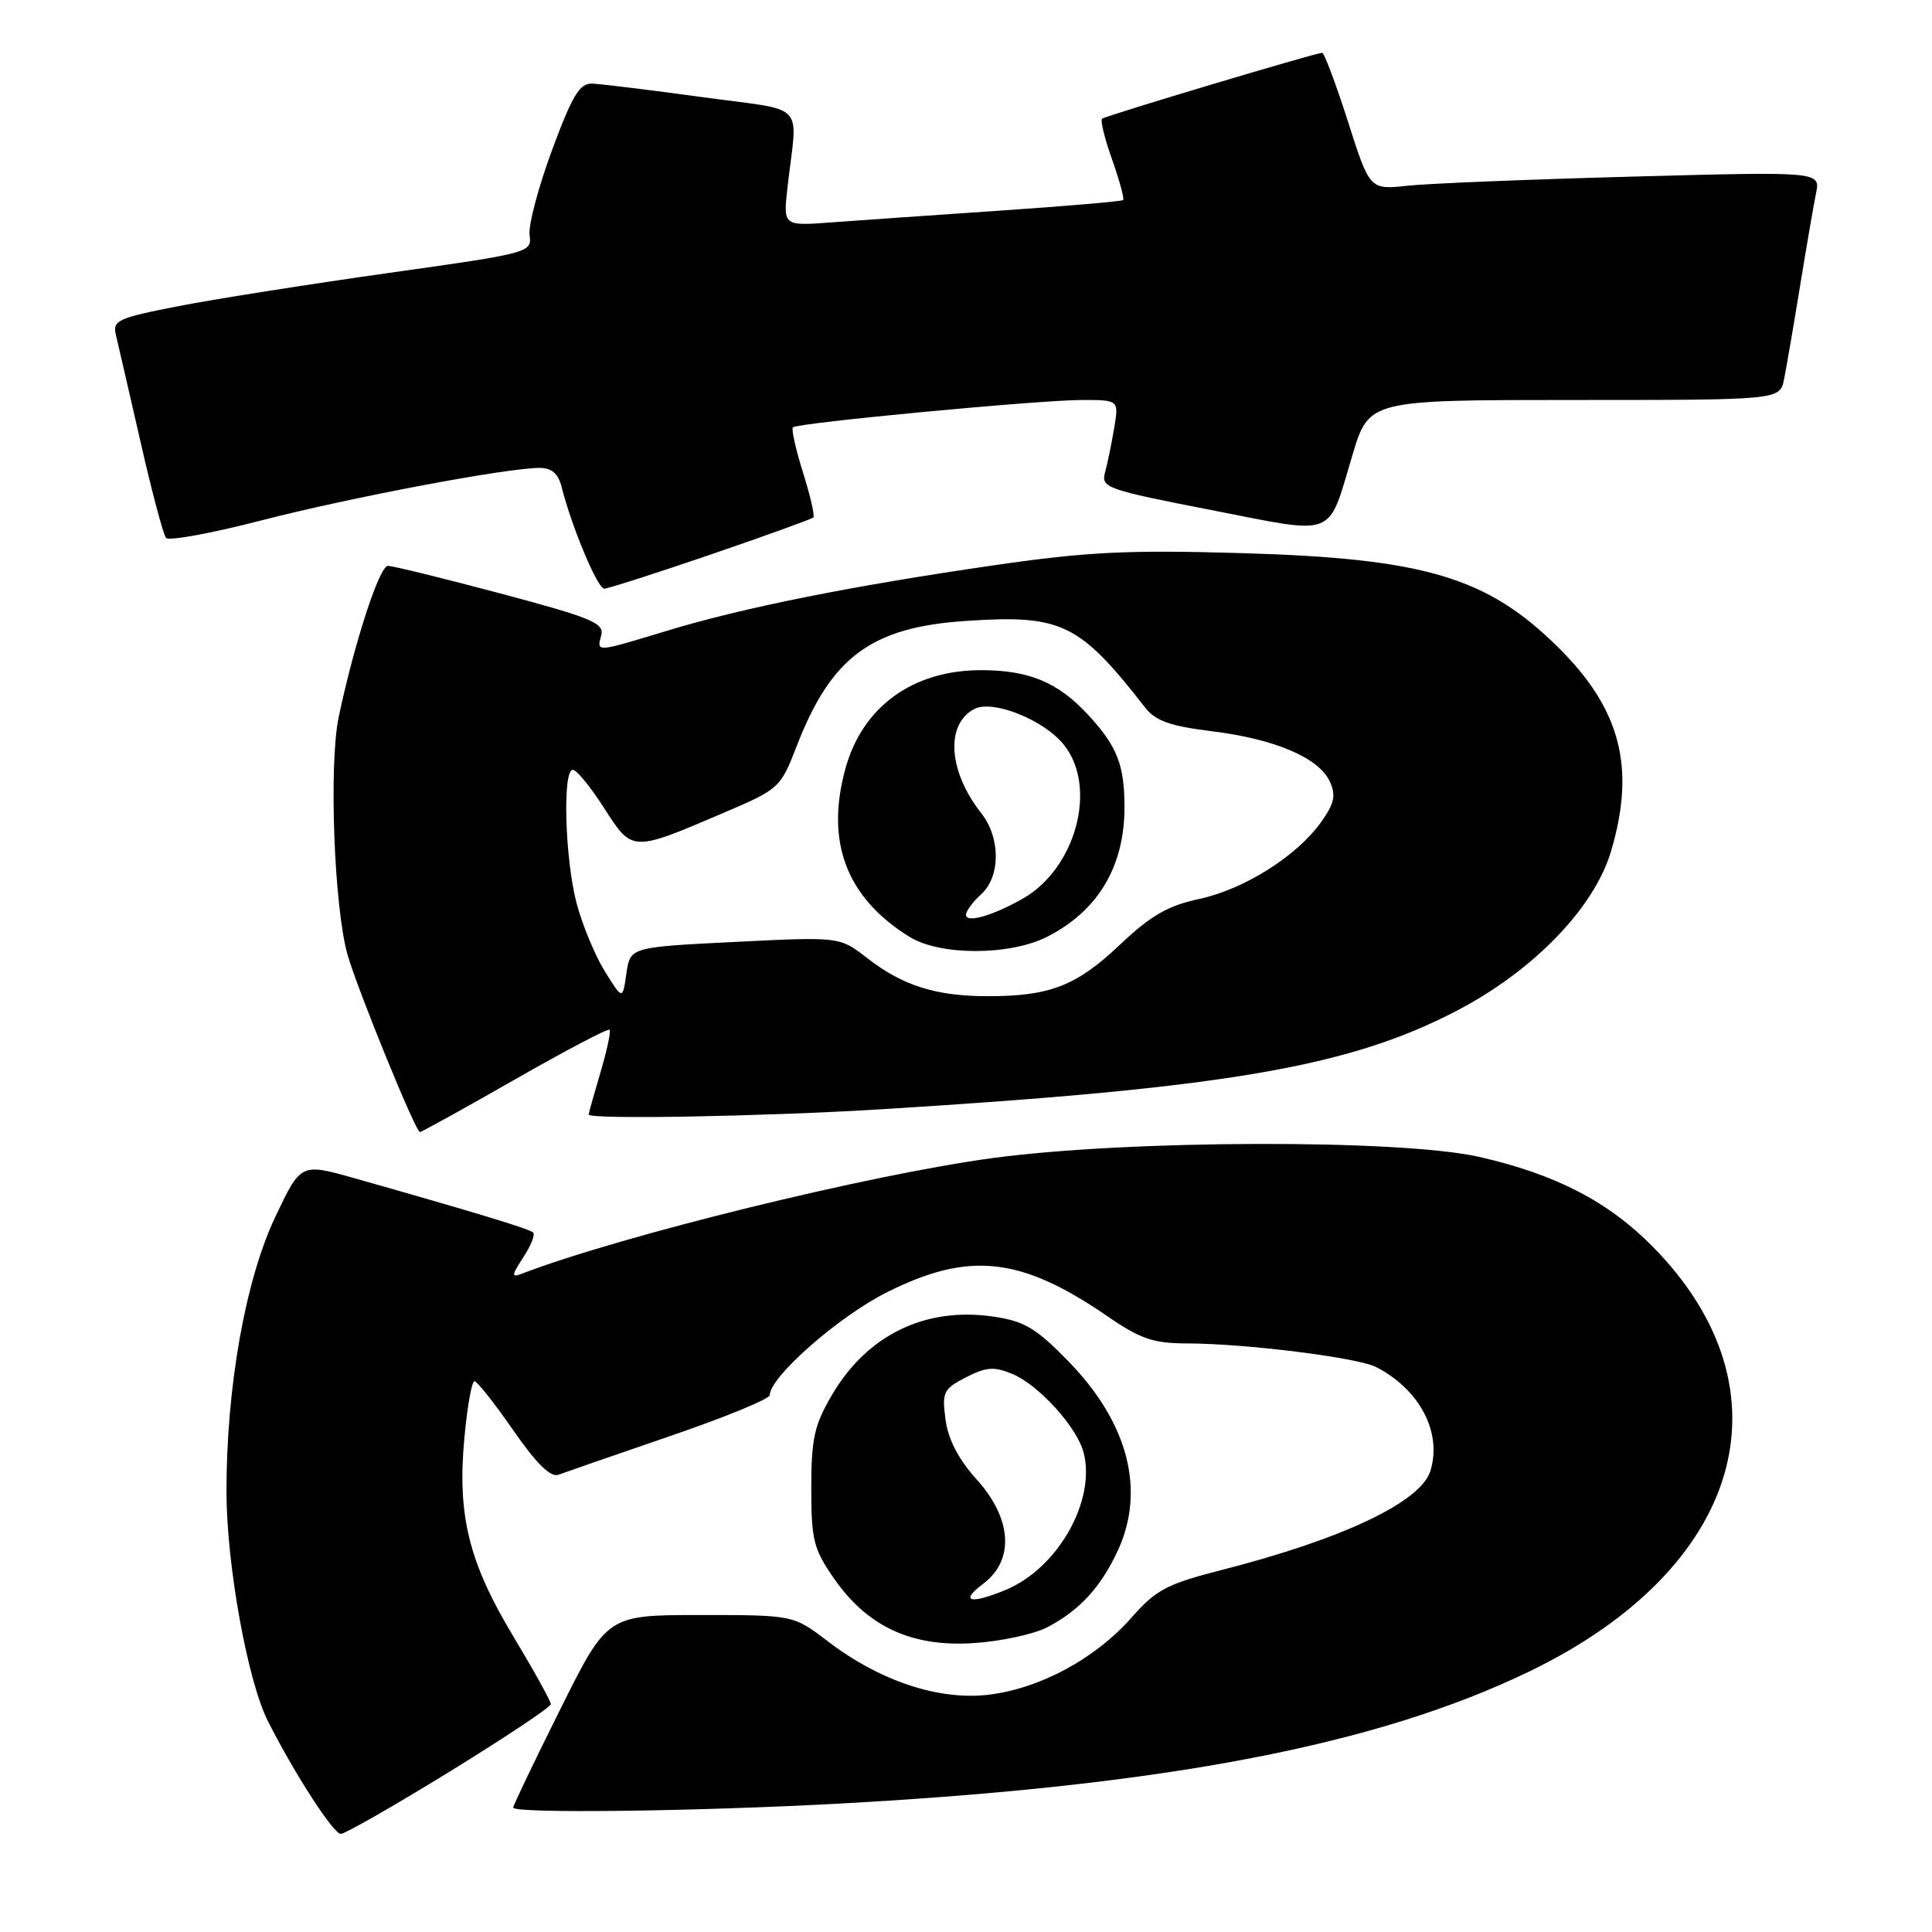 <?xml version="1.0" encoding="UTF-8" standalone="no"?>
<!DOCTYPE svg PUBLIC "-//W3C//DTD SVG 1.1//EN" "http://www.w3.org/Graphics/SVG/1.1/DTD/svg11.dtd" >
<svg xmlns="http://www.w3.org/2000/svg" xmlns:xlink="http://www.w3.org/1999/xlink" version="1.1" viewBox="0 0 256 256">
 <g >
 <path fill="currentColor"
d=" M 59.58 234.75 C 66.95 230.21 72.99 226.19 72.99 225.81 C 73.00 225.43 70.76 221.40 68.03 216.85 C 62.09 206.98 60.57 200.78 61.54 190.45 C 61.92 186.35 62.52 183.01 62.87 183.02 C 63.22 183.02 65.53 185.94 68.00 189.51 C 71.09 193.96 72.97 195.80 74.00 195.41 C 74.83 195.10 81.46 192.80 88.75 190.30 C 96.04 187.81 102.00 185.36 102.00 184.86 C 102.00 182.47 111.07 174.48 117.45 171.27 C 128.37 165.77 135.25 166.51 146.74 174.41 C 151.10 177.41 152.82 178.00 157.23 178.01 C 165.00 178.02 179.90 179.88 182.36 181.15 C 188.15 184.13 191.13 189.87 189.52 194.95 C 188.21 199.05 177.86 203.95 161.88 208.03 C 154.61 209.89 153.19 210.64 149.92 214.35 C 145.12 219.81 137.72 223.78 130.92 224.57 C 124.33 225.32 116.55 222.73 109.66 217.46 C 105.12 214.00 105.12 214.00 92.79 214.00 C 80.46 214.00 80.46 214.00 74.23 226.51 C 70.80 233.39 68.00 239.24 68.00 239.51 C 68.00 240.33 92.38 240.02 111.50 238.97 C 154.55 236.60 182.49 231.23 202.68 221.46 C 230.93 207.80 237.77 184.26 219.02 165.21 C 213.11 159.21 206.12 155.59 195.98 153.29 C 185.60 150.94 149.69 151.02 131.60 153.44 C 115.26 155.63 82.31 163.72 69.10 168.79 C 67.74 169.31 67.78 168.99 69.33 166.62 C 70.34 165.08 70.93 163.60 70.65 163.32 C 70.17 162.84 63.17 160.71 46.96 156.12 C 39.85 154.11 39.85 154.11 36.45 161.31 C 32.50 169.66 29.99 183.87 30.01 197.74 C 30.03 207.39 32.81 222.76 35.51 228.08 C 39.04 235.06 44.18 243.00 45.16 243.00 C 45.71 243.00 52.20 239.29 59.58 234.75 Z  M 138.73 215.64 C 143.00 213.43 145.84 210.35 148.10 205.50 C 151.82 197.48 149.50 188.53 141.59 180.40 C 137.28 175.98 135.75 175.06 131.65 174.46 C 122.63 173.13 114.93 176.86 110.25 184.82 C 107.90 188.83 107.50 190.60 107.50 197.16 C 107.50 204.06 107.80 205.26 110.51 209.16 C 114.95 215.55 120.80 218.26 129.01 217.72 C 132.59 217.49 136.96 216.55 138.73 215.64 Z  M 68.22 143.04 C 74.92 139.21 80.57 136.24 80.77 136.44 C 80.97 136.64 80.43 139.18 79.57 142.08 C 78.71 144.99 78.00 147.51 78.00 147.68 C 78.00 148.36 101.32 147.94 117.00 146.97 C 162.47 144.16 178.70 141.38 192.97 133.96 C 203.17 128.65 211.23 120.33 213.47 112.80 C 216.76 101.71 214.75 93.95 206.44 85.75 C 197.02 76.44 188.74 73.99 164.47 73.29 C 149.41 72.85 144.04 73.12 131.80 74.89 C 112.93 77.62 98.54 80.50 88.45 83.56 C 78.81 86.48 79.07 86.46 79.67 84.16 C 80.09 82.56 78.37 81.85 66.32 78.64 C 58.72 76.62 52.00 74.97 51.40 74.98 C 50.26 75.00 46.94 85.23 44.88 95.00 C 43.56 101.28 44.27 120.24 46.05 126.50 C 47.39 131.18 55.07 150.00 55.64 150.00 C 55.86 150.00 61.52 146.87 68.22 143.04 Z  M 94.17 73.48 C 101.44 70.99 107.55 68.78 107.77 68.57 C 107.98 68.35 107.37 65.67 106.40 62.60 C 105.43 59.53 104.84 56.84 105.07 56.62 C 105.70 56.03 137.73 53.00 143.39 53.00 C 148.26 53.00 148.26 53.00 147.63 56.75 C 147.28 58.81 146.74 61.45 146.42 62.61 C 145.87 64.61 146.65 64.89 160.48 67.58 C 177.33 70.87 175.86 71.44 179.22 60.25 C 181.40 53.00 181.40 53.00 208.62 53.00 C 235.84 53.00 235.84 53.00 236.40 50.25 C 236.70 48.74 237.65 43.23 238.50 38.00 C 239.35 32.77 240.31 27.20 240.63 25.62 C 241.22 22.73 241.22 22.73 216.36 23.40 C 202.69 23.77 189.25 24.31 186.50 24.61 C 181.50 25.15 181.50 25.15 178.60 16.07 C 177.00 11.08 175.47 7.00 175.19 7.00 C 174.35 7.00 146.54 15.32 146.03 15.73 C 145.78 15.93 146.37 18.37 147.36 21.14 C 148.34 23.92 149.00 26.33 148.82 26.51 C 148.65 26.68 141.30 27.31 132.50 27.91 C 123.70 28.51 113.63 29.21 110.13 29.47 C 103.76 29.95 103.76 29.95 104.36 24.72 C 105.67 13.27 107.14 14.80 93.00 12.86 C 86.12 11.92 79.59 11.12 78.47 11.08 C 76.81 11.01 75.84 12.62 73.14 19.91 C 71.33 24.81 69.99 29.87 70.17 31.16 C 70.50 33.46 70.22 33.54 51.56 36.16 C 41.14 37.63 28.61 39.60 23.73 40.55 C 15.58 42.14 14.89 42.45 15.36 44.39 C 15.64 45.55 17.10 51.90 18.61 58.50 C 20.11 65.10 21.64 70.85 22.00 71.28 C 22.36 71.70 28.02 70.67 34.58 68.97 C 46.45 65.91 67.13 62.00 71.49 62.00 C 73.11 62.00 73.97 62.74 74.42 64.54 C 75.74 69.79 79.18 78.00 80.06 78.00 C 80.56 78.00 86.91 75.96 94.17 73.48 Z  M 130.25 209.88 C 134.45 206.75 134.12 201.24 129.41 196.03 C 127.01 193.38 125.64 190.74 125.29 188.12 C 124.80 184.47 125.00 184.05 127.98 182.51 C 130.65 181.13 131.70 181.05 134.11 182.04 C 137.65 183.51 142.75 189.14 143.60 192.52 C 145.20 198.92 140.16 207.78 133.30 210.65 C 128.58 212.62 127.09 212.25 130.25 209.88 Z  M 80.15 128.72 C 78.86 126.65 77.18 122.60 76.41 119.72 C 74.86 113.88 74.51 102.00 75.90 102.00 C 76.39 102.00 78.26 104.28 80.05 107.07 C 83.80 112.93 83.70 112.92 95.94 107.68 C 103.25 104.56 103.43 104.39 105.55 98.90 C 110.13 87.06 115.43 83.12 127.92 82.28 C 140.67 81.42 142.99 82.54 151.74 93.76 C 153.12 95.53 155.05 96.21 160.62 96.90 C 168.97 97.93 174.78 100.42 176.22 103.58 C 177.04 105.39 176.81 106.46 175.06 108.92 C 171.83 113.45 164.88 117.83 158.89 119.12 C 154.76 120.00 152.49 121.31 148.42 125.16 C 142.63 130.64 139.14 132.00 130.91 132.00 C 124.01 132.00 119.60 130.61 114.88 126.93 C 111.26 124.12 111.26 124.12 97.38 124.81 C 83.50 125.50 83.50 125.50 83.00 129.00 C 82.50 132.50 82.50 132.50 80.15 128.72 Z  M 138.79 124.11 C 145.50 120.68 149.00 114.81 149.00 106.98 C 149.00 101.32 148.03 98.88 144.13 94.66 C 140.18 90.40 136.33 88.80 130.00 88.80 C 120.98 88.80 114.31 93.62 112.04 101.78 C 109.34 111.53 112.13 118.93 120.50 124.13 C 124.57 126.66 133.82 126.64 138.79 124.11 Z  M 128.00 121.22 C 128.00 120.72 128.90 119.50 130.00 118.50 C 132.59 116.16 132.60 111.03 130.02 107.75 C 125.67 102.22 125.24 96.01 129.07 93.96 C 131.53 92.65 138.38 95.39 141.02 98.75 C 145.45 104.39 142.54 115.10 135.50 119.09 C 131.51 121.35 128.00 122.35 128.00 121.22 Z "/>
</g>
</svg>